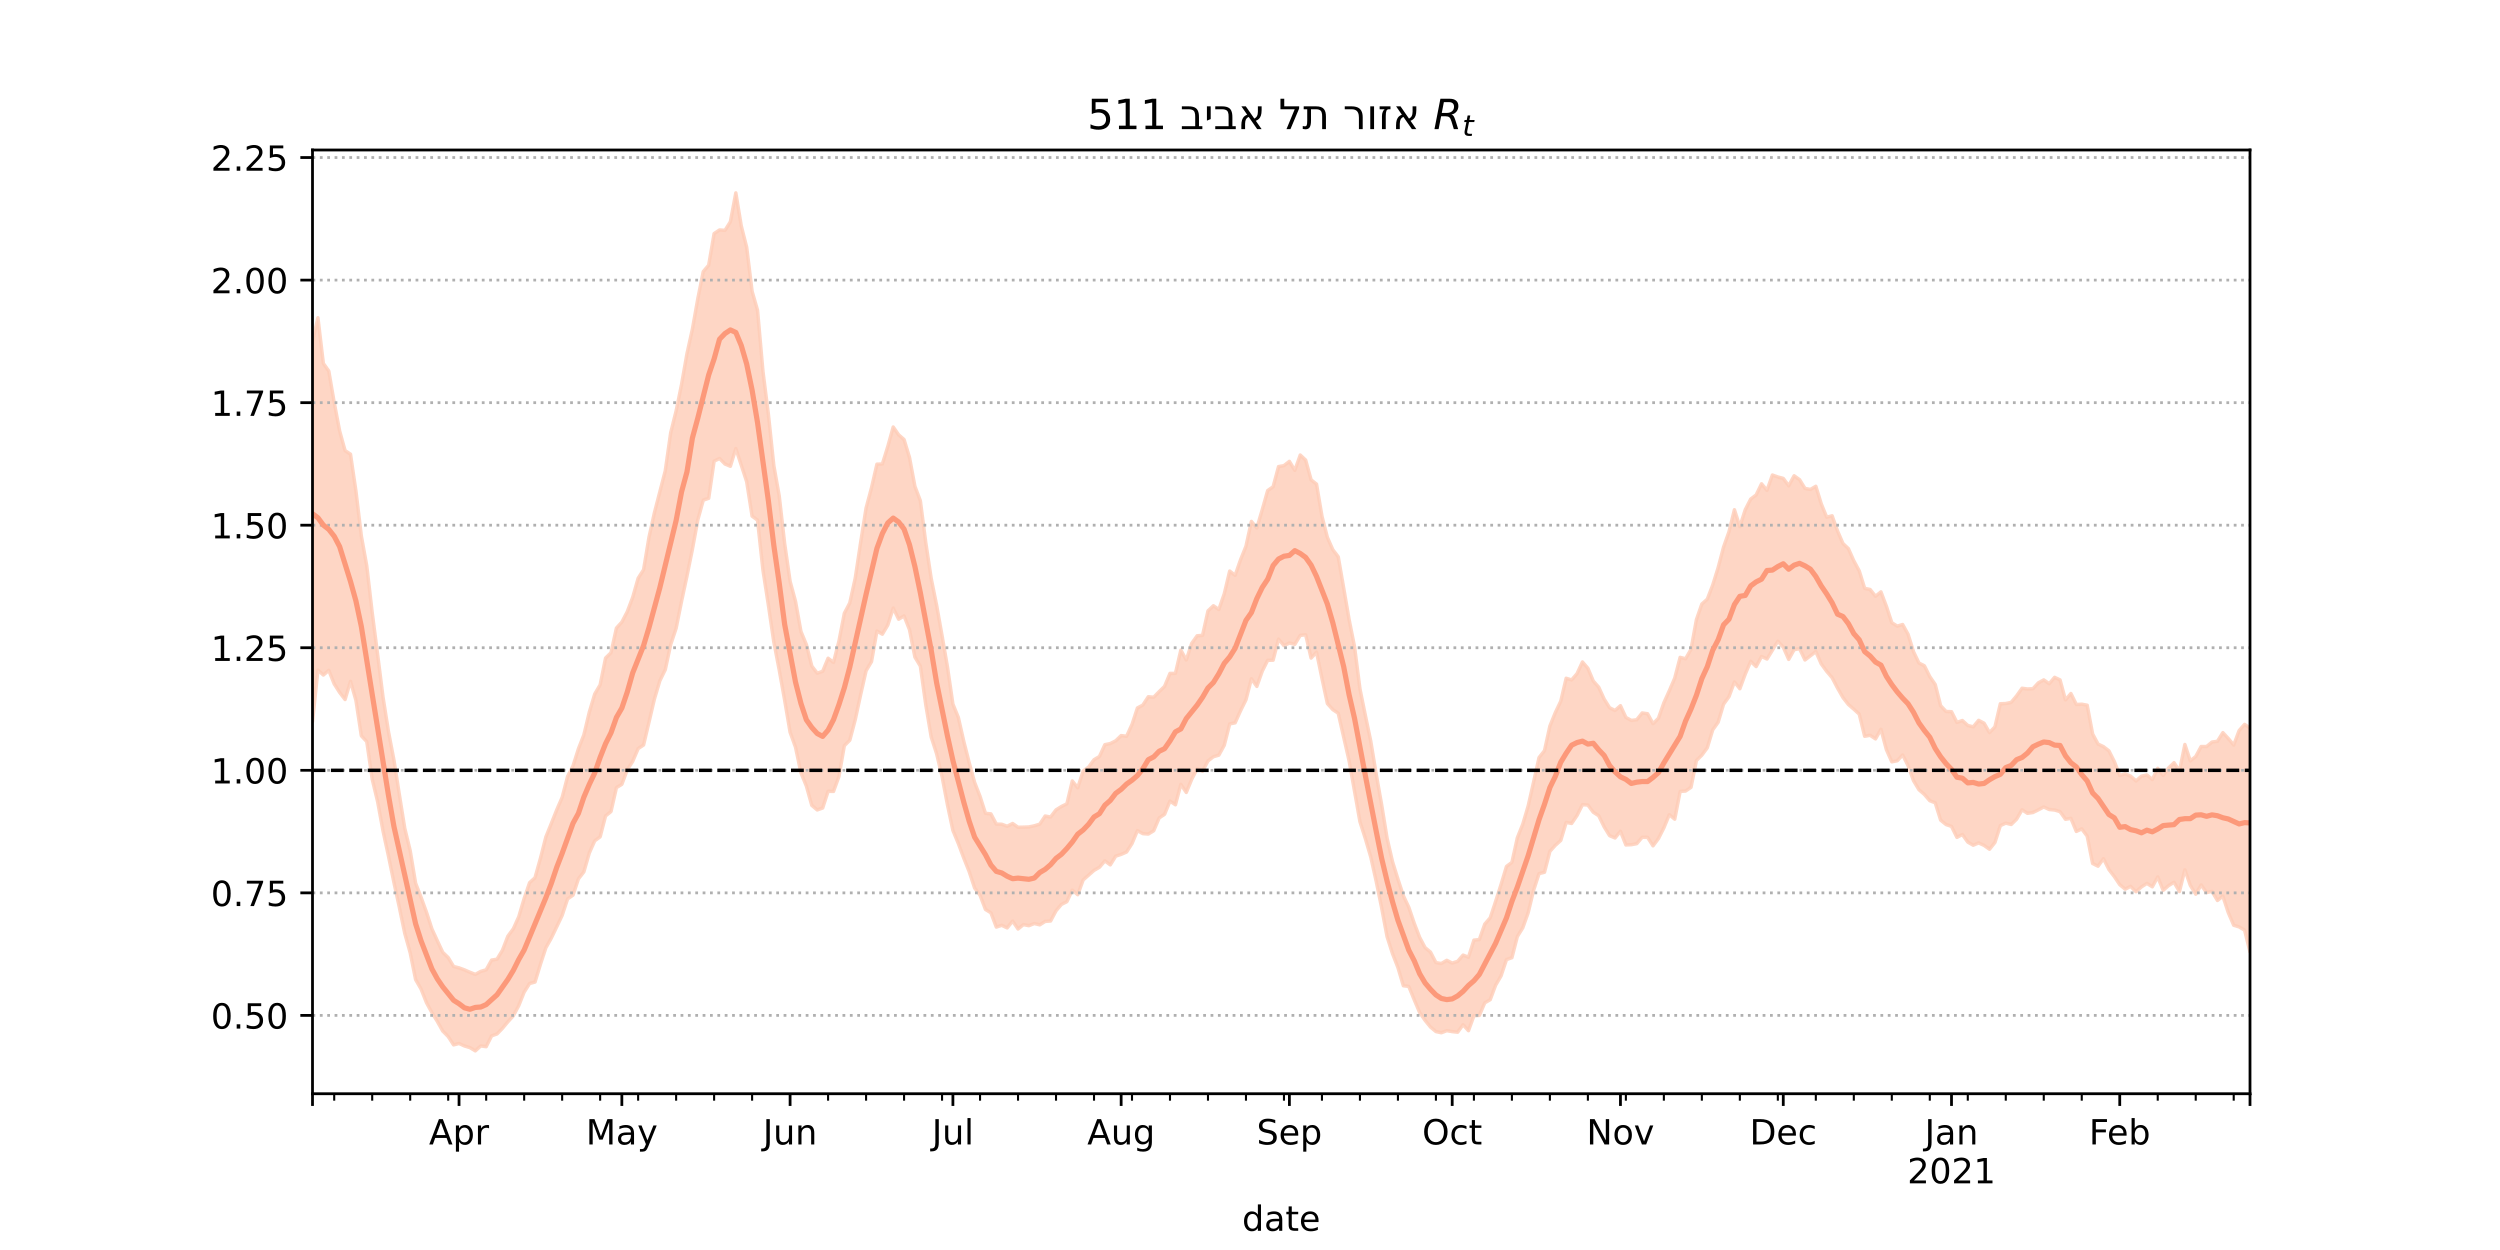 <?xml version="1.0" encoding="utf-8" standalone="no"?>
<!DOCTYPE svg PUBLIC "-//W3C//DTD SVG 1.1//EN"
  "http://www.w3.org/Graphics/SVG/1.1/DTD/svg11.dtd">
<!-- Created with matplotlib (https://matplotlib.org/) -->
<svg height="360pt" version="1.1" viewBox="0 0 720 360" width="720pt" xmlns="http://www.w3.org/2000/svg" xmlns:xlink="http://www.w3.org/1999/xlink">
 <defs>
  <style type="text/css">*{stroke-linecap:butt;stroke-linejoin:round;}</style>
 </defs>
 <g id="figure_1">
  <g id="patch_1">
   <path d="M 0 360 
L 720 360 
L 720 0 
L 0 0 
z
" style="fill:#ffffff;"/>
  </g>
  <g id="axes_1">
   <g id="patch_2">
    <path d="M 90 315 
L 648 315 
L 648 43.2 
L 90 43.2 
z
" style="fill:#ffffff;"/>
   </g>
   <g id="PolyCollection_1">
    <defs>
     <path d="M 90 -152.17 
L 90 -261.619 
L 91.563 -268.487 
L 93.126 -255.326 
L 94.689 -253.129 
L 96.252 -244.066 
L 97.815 -235.883 
L 99.378 -230.227 
L 100.941 -229.196 
L 102.504 -218.58 
L 104.067 -205.648 
L 105.63 -197.016 
L 107.193 -183.577 
L 108.756 -171.451 
L 110.319 -159.174 
L 111.882 -149.277 
L 113.445 -141.136 
L 115.008 -131.188 
L 116.571 -121.438 
L 118.134 -115.008 
L 119.697 -105.629 
L 121.261 -101.594 
L 122.824 -97.279 
L 124.387 -92.482 
L 125.95 -89.064 
L 127.513 -85.725 
L 129.076 -84.22 
L 130.639 -81.649 
L 132.202 -81.256 
L 133.765 -80.677 
L 135.328 -79.991 
L 136.891 -79.38 
L 138.454 -80.234 
L 140.017 -80.69 
L 141.58 -83.495 
L 143.143 -83.749 
L 144.706 -86.339 
L 146.269 -90.385 
L 147.832 -92.498 
L 149.395 -95.951 
L 150.958 -101.223 
L 152.521 -105.787 
L 154.084 -107.22 
L 155.647 -112.808 
L 157.21 -118.953 
L 158.773 -122.826 
L 160.336 -126.748 
L 161.899 -130.352 
L 163.462 -136.367 
L 165.025 -139.413 
L 166.588 -144.343 
L 168.151 -148.355 
L 169.714 -154.874 
L 171.277 -160.111 
L 172.84 -162.762 
L 174.403 -170.482 
L 175.966 -172.025 
L 177.529 -179.113 
L 179.092 -180.836 
L 180.655 -183.836 
L 182.218 -187.973 
L 183.782 -193.457 
L 185.345 -195.903 
L 186.908 -205.259 
L 188.471 -212.333 
L 190.034 -218.361 
L 191.597 -224.422 
L 193.16 -235.379 
L 194.723 -241.645 
L 196.286 -249.266 
L 197.849 -258.13 
L 199.412 -265.217 
L 200.975 -273.983 
L 202.538 -281.777 
L 204.101 -283.621 
L 205.664 -292.726 
L 207.227 -293.77 
L 208.79 -293.65 
L 210.353 -296.133 
L 211.916 -304.445 
L 213.479 -294.957 
L 215.042 -288.788 
L 216.605 -276.083 
L 218.168 -270.655 
L 219.731 -253.035 
L 221.294 -240.691 
L 222.857 -225.951 
L 224.42 -217.118 
L 225.983 -203.439 
L 227.546 -192.591 
L 229.109 -186.798 
L 230.672 -178.129 
L 232.235 -174.344 
L 233.798 -168.168 
L 235.361 -166.119 
L 236.924 -166.659 
L 238.487 -170.427 
L 240.05 -169.227 
L 241.613 -175.34 
L 243.176 -183.388 
L 244.739 -186.356 
L 246.303 -193.458 
L 247.866 -203.773 
L 249.429 -213.663 
L 250.992 -219.51 
L 252.555 -226.317 
L 254.118 -226.37 
L 255.681 -231.383 
L 257.244 -237.025 
L 258.807 -234.772 
L 260.37 -233.411 
L 261.933 -228.257 
L 263.496 -219.91 
L 265.059 -215.785 
L 266.622 -203.712 
L 268.185 -193.402 
L 269.748 -185.658 
L 271.311 -176.921 
L 272.874 -167.864 
L 274.437 -157.211 
L 276 -153.385 
L 277.563 -146.504 
L 279.126 -140.352 
L 280.689 -134.657 
L 282.252 -130.641 
L 283.815 -125.759 
L 285.378 -125.606 
L 286.941 -122.654 
L 288.504 -122.616 
L 290.067 -122.032 
L 291.63 -122.836 
L 293.193 -121.747 
L 294.756 -121.778 
L 296.319 -121.838 
L 297.882 -122.166 
L 299.445 -122.641 
L 301.008 -124.985 
L 302.571 -124.698 
L 304.134 -126.755 
L 305.697 -127.729 
L 307.261 -128.492 
L 308.824 -135.084 
L 310.387 -133.117 
L 311.95 -137.964 
L 313.513 -139.058 
L 315.076 -141.201 
L 316.639 -142.122 
L 318.202 -145.528 
L 319.765 -145.861 
L 321.328 -146.645 
L 322.891 -148.154 
L 324.454 -147.952 
L 326.017 -151.353 
L 327.58 -156.114 
L 329.143 -156.939 
L 330.706 -159.334 
L 332.269 -159.2 
L 333.832 -160.806 
L 335.395 -162.328 
L 336.958 -166.061 
L 338.521 -166.069 
L 340.084 -172.784 
L 341.647 -169.917 
L 343.21 -174.702 
L 344.773 -176.89 
L 346.336 -177.026 
L 347.899 -184.064 
L 349.462 -185.538 
L 351.025 -184.462 
L 352.588 -188.996 
L 354.151 -195.532 
L 355.714 -194.295 
L 357.277 -198.786 
L 358.84 -202.68 
L 360.403 -209.834 
L 361.966 -207.93 
L 363.529 -213.212 
L 365.092 -218.718 
L 366.655 -219.807 
L 368.218 -225.619 
L 369.782 -225.901 
L 371.345 -227.128 
L 372.908 -224.531 
L 374.471 -228.949 
L 376.034 -227.486 
L 377.597 -221.798 
L 379.16 -220.569 
L 380.723 -211.346 
L 382.286 -205.22 
L 383.849 -201.686 
L 385.412 -199.637 
L 386.975 -190.665 
L 388.538 -181.585 
L 390.101 -173.781 
L 391.664 -161.599 
L 393.227 -153.924 
L 394.79 -146.47 
L 396.353 -136.982 
L 397.916 -128.221 
L 399.479 -118.582 
L 401.042 -111.845 
L 402.605 -106.809 
L 404.168 -102.039 
L 405.731 -98.706 
L 407.294 -94.106 
L 408.857 -90.037 
L 410.42 -87.081 
L 411.983 -85.797 
L 413.546 -82.766 
L 415.109 -82.507 
L 416.672 -83.428 
L 418.235 -82.635 
L 419.798 -83.131 
L 421.361 -84.923 
L 422.924 -84.33 
L 424.487 -89.234 
L 426.05 -89.404 
L 427.613 -93.859 
L 429.176 -95.652 
L 430.739 -100.381 
L 432.303 -105.265 
L 433.866 -110.466 
L 435.429 -111.625 
L 436.992 -118.705 
L 438.555 -122.629 
L 440.118 -127.904 
L 441.681 -134.802 
L 443.244 -141.824 
L 444.807 -143.793 
L 446.37 -150.894 
L 447.933 -154.768 
L 449.496 -158.038 
L 451.059 -164.664 
L 452.622 -164.174 
L 454.185 -165.981 
L 455.748 -169.354 
L 457.311 -167.528 
L 458.874 -163.844 
L 460.437 -162.08 
L 462 -158.653 
L 463.563 -156.165 
L 465.126 -155.383 
L 466.689 -156.759 
L 468.252 -153.381 
L 469.815 -152.52 
L 471.378 -152.705 
L 472.941 -154.663 
L 474.504 -154.448 
L 476.067 -151.594 
L 477.63 -153.128 
L 479.193 -157.581 
L 480.756 -161.049 
L 482.319 -164.686 
L 483.882 -170.682 
L 485.445 -170.28 
L 487.008 -172.974 
L 488.571 -181.552 
L 490.134 -186.041 
L 491.697 -187.429 
L 493.261 -191.501 
L 494.824 -196.502 
L 496.387 -202.446 
L 497.95 -206.866 
L 499.513 -213.193 
L 501.076 -208.341 
L 502.639 -213.211 
L 504.202 -216.269 
L 505.765 -217.442 
L 507.328 -220.665 
L 508.891 -218.779 
L 510.454 -223.194 
L 512.017 -222.635 
L 513.58 -222.224 
L 515.143 -220.097 
L 516.706 -222.975 
L 518.269 -221.859 
L 519.832 -219.336 
L 521.395 -219.035 
L 522.958 -219.949 
L 524.521 -214.9 
L 526.084 -211.044 
L 527.647 -211.449 
L 529.21 -207.073 
L 530.773 -203.461 
L 532.336 -201.995 
L 533.899 -198.481 
L 535.462 -195.584 
L 537.025 -190.556 
L 538.588 -190.234 
L 540.151 -188.274 
L 541.714 -189.538 
L 543.277 -185.395 
L 544.84 -180.66 
L 546.403 -179.673 
L 547.966 -180.144 
L 549.529 -177.314 
L 551.092 -172.303 
L 552.655 -169.047 
L 554.218 -168.258 
L 555.782 -165.135 
L 557.345 -162.857 
L 558.908 -156.747 
L 560.471 -155.096 
L 562.034 -155.028 
L 563.597 -151.942 
L 565.16 -152.496 
L 566.723 -151.06 
L 568.286 -150.668 
L 569.849 -152.542 
L 571.412 -151.719 
L 572.975 -149.007 
L 574.538 -150.667 
L 576.101 -157.325 
L 577.664 -157.383 
L 579.227 -157.722 
L 580.79 -159.595 
L 582.353 -161.792 
L 583.916 -161.573 
L 585.479 -161.644 
L 587.042 -163.34 
L 588.605 -164.19 
L 590.168 -163.083 
L 591.731 -164.93 
L 593.294 -164.184 
L 594.857 -158.416 
L 596.42 -160.265 
L 597.983 -157.11 
L 599.546 -157.188 
L 601.109 -156.9 
L 602.672 -148.625 
L 604.235 -145.709 
L 605.798 -144.968 
L 607.361 -143.761 
L 608.924 -140.686 
L 610.487 -136.658 
L 612.05 -137.135 
L 613.613 -136.47 
L 615.176 -135.093 
L 616.739 -136.462 
L 618.303 -136.814 
L 619.866 -135.489 
L 621.429 -138.72 
L 622.992 -136.683 
L 624.555 -138.82 
L 626.118 -140.347 
L 627.681 -137.935 
L 629.244 -145.591 
L 630.807 -140.87 
L 632.37 -142.121 
L 633.933 -145.004 
L 635.496 -144.994 
L 637.059 -146.289 
L 638.622 -146.503 
L 640.185 -148.994 
L 641.748 -147.318 
L 643.311 -145.425 
L 644.874 -149.599 
L 646.437 -151.383 
L 648 -150.296 
L 649.563 -154.864 
L 651.126 -159.239 
L 652.689 -155.881 
L 654.252 -154.393 
L 655.815 -160.849 
L 657.378 -155.952 
L 658.941 -163.237 
L 660.504 -159.395 
L 660.504 -73.365 
L 660.504 -73.365 
L 658.941 -81.585 
L 657.378 -77.65 
L 655.815 -85.571 
L 654.252 -80.353 
L 652.689 -83.947 
L 651.126 -87.637 
L 649.563 -88.638 
L 648 -85.853 
L 646.437 -92.129 
L 644.874 -93.047 
L 643.311 -93.535 
L 641.748 -97.156 
L 640.185 -101.907 
L 638.622 -100.664 
L 637.059 -103.29 
L 635.496 -102.937 
L 633.933 -105.122 
L 632.37 -102.472 
L 630.807 -105.023 
L 629.244 -109.504 
L 627.681 -103.244 
L 626.118 -105.901 
L 624.555 -104.947 
L 622.992 -103.596 
L 621.429 -107.438 
L 619.866 -104.6 
L 618.303 -105.58 
L 616.739 -104.575 
L 615.176 -103.176 
L 613.613 -104.731 
L 612.05 -103.918 
L 610.487 -105.221 
L 608.924 -107.544 
L 607.361 -109.588 
L 605.798 -112.7 
L 604.235 -110.535 
L 602.672 -111.325 
L 601.109 -119.19 
L 599.546 -121.28 
L 597.983 -120.55 
L 596.42 -124.31 
L 594.857 -124.057 
L 593.294 -126.252 
L 591.731 -126.714 
L 590.168 -126.862 
L 588.605 -127.586 
L 587.042 -126.772 
L 585.479 -125.996 
L 583.916 -125.764 
L 582.353 -126.79 
L 580.79 -124.09 
L 579.227 -122.553 
L 577.664 -122.938 
L 576.101 -122.221 
L 574.538 -117.373 
L 572.975 -115.417 
L 571.412 -116.529 
L 569.849 -117.238 
L 568.286 -116.576 
L 566.723 -117.476 
L 565.16 -119.665 
L 563.597 -118.835 
L 562.034 -121.998 
L 560.471 -122.529 
L 558.908 -123.797 
L 557.345 -128.793 
L 555.782 -129.397 
L 554.218 -131.208 
L 552.655 -132.564 
L 551.092 -135.164 
L 549.529 -139.494 
L 547.966 -142.566 
L 546.403 -140.9 
L 544.84 -140.593 
L 543.277 -144.111 
L 541.714 -149.959 
L 540.151 -147.197 
L 538.588 -148.236 
L 537.025 -147.951 
L 535.462 -154.322 
L 533.899 -155.756 
L 532.336 -157.1 
L 530.773 -159.105 
L 529.21 -161.842 
L 527.647 -164.825 
L 526.084 -166.657 
L 524.521 -168.802 
L 522.958 -172.348 
L 521.395 -171.133 
L 519.832 -169.932 
L 518.269 -173.19 
L 516.706 -172.888 
L 515.143 -170.091 
L 513.58 -173.603 
L 512.017 -175.32 
L 510.454 -172.744 
L 508.891 -170.202 
L 507.328 -170.932 
L 505.765 -168.022 
L 504.202 -169.532 
L 502.639 -165.885 
L 501.076 -161.642 
L 499.513 -163.597 
L 497.95 -159.366 
L 496.387 -157.197 
L 494.824 -151.995 
L 493.261 -149.794 
L 491.697 -144.647 
L 490.134 -142.518 
L 488.571 -140.975 
L 487.008 -133.254 
L 485.445 -132.182 
L 483.882 -132.078 
L 482.319 -124.076 
L 480.756 -125.363 
L 479.193 -121.586 
L 477.63 -118.491 
L 476.067 -116.4 
L 474.504 -118.85 
L 472.941 -118.862 
L 471.378 -117.02 
L 469.815 -116.728 
L 468.252 -116.656 
L 466.689 -120.6 
L 465.126 -118.669 
L 463.563 -119.329 
L 462 -121.853 
L 460.437 -125.059 
L 458.874 -126.07 
L 457.311 -128.15 
L 455.748 -128.25 
L 454.185 -125.149 
L 452.622 -122.842 
L 451.059 -123.152 
L 449.496 -117.949 
L 447.933 -116.545 
L 446.37 -114.81 
L 444.807 -108.792 
L 443.244 -108.4 
L 441.681 -103.623 
L 440.118 -97.165 
L 438.555 -92.788 
L 436.992 -90.278 
L 435.429 -84.191 
L 433.866 -83.635 
L 432.303 -78.944 
L 430.739 -76.27 
L 429.176 -72.087 
L 427.613 -71.187 
L 426.05 -67.569 
L 424.487 -67.473 
L 422.924 -63.161 
L 421.361 -64.874 
L 419.798 -62.729 
L 418.235 -62.899 
L 416.672 -63.164 
L 415.109 -62.57 
L 413.546 -62.907 
L 411.983 -64.212 
L 410.42 -66.134 
L 408.857 -68.398 
L 407.294 -72.078 
L 405.731 -75.913 
L 404.168 -76.104 
L 402.605 -81.345 
L 401.042 -85.345 
L 399.479 -90.231 
L 397.916 -98.529 
L 396.353 -106.14 
L 394.79 -113.146 
L 393.227 -118.461 
L 391.664 -123.346 
L 390.101 -132.158 
L 388.538 -140.887 
L 386.975 -147.713 
L 385.412 -154.589 
L 383.849 -155.637 
L 382.286 -157.376 
L 380.723 -164.637 
L 379.16 -172.173 
L 377.597 -170.481 
L 376.034 -177.185 
L 374.471 -177.016 
L 372.908 -174.434 
L 371.345 -174.818 
L 369.782 -174.056 
L 368.218 -175.94 
L 366.655 -169.871 
L 365.092 -169.831 
L 363.529 -166.712 
L 361.966 -162.31 
L 360.403 -164.517 
L 358.84 -158.468 
L 357.277 -155.309 
L 355.714 -151.826 
L 354.151 -151.514 
L 352.588 -145.372 
L 351.025 -142.52 
L 349.462 -142.059 
L 347.899 -140.856 
L 346.336 -137.907 
L 344.773 -138.601 
L 343.21 -135.553 
L 341.647 -131.781 
L 340.084 -134.114 
L 338.521 -128.224 
L 336.958 -129.282 
L 335.395 -125.474 
L 333.832 -124.433 
L 332.269 -120.749 
L 330.706 -119.791 
L 329.143 -119.909 
L 327.58 -120.782 
L 326.017 -117.057 
L 324.454 -114.625 
L 322.891 -113.933 
L 321.328 -113.437 
L 319.765 -110.917 
L 318.202 -112.067 
L 316.639 -110.23 
L 315.076 -109.326 
L 313.513 -107.955 
L 311.95 -106.578 
L 310.387 -102.32 
L 308.824 -103.655 
L 307.261 -100.318 
L 305.697 -99.544 
L 304.134 -97.696 
L 302.571 -94.756 
L 301.008 -94.628 
L 299.445 -93.645 
L 297.882 -94.027 
L 296.319 -93.401 
L 294.756 -93.717 
L 293.193 -92.45 
L 291.63 -94.736 
L 290.067 -92.764 
L 288.504 -93.506 
L 286.941 -93.003 
L 285.378 -97.125 
L 283.815 -98.071 
L 282.252 -102.164 
L 280.689 -104.249 
L 279.126 -108.969 
L 277.563 -112.883 
L 276 -117.065 
L 274.437 -120.839 
L 272.874 -128.174 
L 271.311 -136.373 
L 269.748 -142.91 
L 268.185 -147.76 
L 266.622 -157.032 
L 265.059 -168.167 
L 263.496 -170.747 
L 261.933 -178.651 
L 260.37 -182.607 
L 258.807 -181.666 
L 257.244 -184.865 
L 255.681 -179.973 
L 254.118 -177.354 
L 252.555 -178.256 
L 250.992 -169.448 
L 249.429 -166.815 
L 247.866 -159.933 
L 246.303 -152.721 
L 244.739 -146.81 
L 243.176 -145.256 
L 241.613 -136.385 
L 240.05 -132.073 
L 238.487 -132.096 
L 236.924 -127.292 
L 235.361 -126.74 
L 233.798 -128.054 
L 232.235 -133.615 
L 230.672 -137.435 
L 229.109 -144.792 
L 227.546 -149.121 
L 225.983 -158.306 
L 224.42 -167.026 
L 222.857 -175.121 
L 221.294 -185.725 
L 219.731 -195.805 
L 218.168 -210.2 
L 216.605 -211.356 
L 215.042 -221.285 
L 213.479 -226.047 
L 211.916 -230.827 
L 210.353 -225.714 
L 208.79 -226.368 
L 207.227 -227.962 
L 205.664 -227.194 
L 204.101 -216.489 
L 202.538 -215.964 
L 200.975 -210.289 
L 199.412 -201.814 
L 197.849 -194.128 
L 196.286 -186.816 
L 194.723 -179.054 
L 193.16 -174.383 
L 191.597 -167.13 
L 190.034 -163.941 
L 188.471 -158.681 
L 186.908 -152.014 
L 185.345 -145.434 
L 183.782 -144.4 
L 182.218 -140.735 
L 180.655 -138.315 
L 179.092 -134.112 
L 177.529 -133.159 
L 175.966 -126.275 
L 174.403 -125.016 
L 172.84 -118.996 
L 171.277 -117.843 
L 169.714 -114.329 
L 168.151 -108.908 
L 166.588 -106.885 
L 165.025 -102.193 
L 163.462 -101.115 
L 161.899 -96.37 
L 160.336 -93.092 
L 158.773 -89.833 
L 157.21 -87.054 
L 155.647 -82.288 
L 154.084 -77.176 
L 152.521 -76.749 
L 150.958 -74.274 
L 149.395 -70.381 
L 147.832 -67.442 
L 146.269 -65.721 
L 144.706 -63.846 
L 143.143 -62.225 
L 141.58 -61.67 
L 140.017 -58.555 
L 138.454 -58.773 
L 136.891 -57.355 
L 135.328 -58.292 
L 133.765 -58.762 
L 132.202 -59.477 
L 130.639 -59.071 
L 129.076 -61.477 
L 127.513 -63.055 
L 125.95 -65.823 
L 124.387 -68.37 
L 122.824 -71.23 
L 121.261 -75.169 
L 119.697 -77.882 
L 118.134 -85.598 
L 116.571 -91.185 
L 115.008 -98.691 
L 113.445 -105.885 
L 111.882 -113.42 
L 110.319 -120.631 
L 108.756 -129.116 
L 107.193 -135.596 
L 105.63 -146.413 
L 104.067 -148.082 
L 102.504 -158.309 
L 100.941 -163.793 
L 99.378 -158.535 
L 97.815 -160.581 
L 96.252 -163.023 
L 94.689 -166.941 
L 93.126 -165.587 
L 91.563 -167.019 
L 90 -152.17 
z
" id="m3aba39e617" style="stroke:#fdcbb6;stroke-opacity:0.8;"/>
    </defs>
    <g clip-path="url(#p464f657b2e)">
     <use style="fill:#fdcbb6;fill-opacity:0.8;stroke:#fdcbb6;stroke-opacity:0.8;" x="0" xlink:href="#m3aba39e617" y="360"/>
    </g>
   </g>
   <g id="matplotlib.axis_1">
    <g id="xtick_1">
     <g id="line2d_1">
      <defs>
       <path d="M 0 0 
L 0 3.5 
" id="mb28840ca55" style="stroke:#000000;stroke-width:0.8;"/>
      </defs>
      <g>
       <use style="stroke:#000000;stroke-width:0.8;" x="90" xlink:href="#mb28840ca55" y="315"/>
      </g>
     </g>
    </g>
    <g id="xtick_2">
     <g id="line2d_2">
      <g>
       <use style="stroke:#000000;stroke-width:0.8;" x="132.202" xlink:href="#mb28840ca55" y="315"/>
      </g>
     </g>
     <g id="text_1">
      <!-- Apr -->
      <g transform="translate(123.552 329.598)scale(0.1 -0.1)">
       <defs>
        <path d="M 34.188 63.188 
L 20.797 26.906 
L 47.609 26.906 
z
M 28.609 72.906 
L 39.797 72.906 
L 67.578 0 
L 57.328 0 
L 50.688 18.703 
L 17.828 18.703 
L 11.188 0 
L 0.781 0 
z
" id="DejaVuSans-65"/>
        <path d="M 18.109 8.203 
L 18.109 -20.797 
L 9.078 -20.797 
L 9.078 54.688 
L 18.109 54.688 
L 18.109 46.391 
Q 20.953 51.266 25.266 53.625 
Q 29.594 56 35.594 56 
Q 45.562 56 51.781 48.094 
Q 58.016 40.188 58.016 27.297 
Q 58.016 14.406 51.781 6.484 
Q 45.562 -1.422 35.594 -1.422 
Q 29.594 -1.422 25.266 0.953 
Q 20.953 3.328 18.109 8.203 
z
M 48.688 27.297 
Q 48.688 37.203 44.609 42.844 
Q 40.531 48.484 33.406 48.484 
Q 26.266 48.484 22.188 42.844 
Q 18.109 37.203 18.109 27.297 
Q 18.109 17.391 22.188 11.75 
Q 26.266 6.109 33.406 6.109 
Q 40.531 6.109 44.609 11.75 
Q 48.688 17.391 48.688 27.297 
z
" id="DejaVuSans-112"/>
        <path d="M 41.109 46.297 
Q 39.594 47.172 37.812 47.578 
Q 36.031 48 33.891 48 
Q 26.266 48 22.188 43.047 
Q 18.109 38.094 18.109 28.812 
L 18.109 0 
L 9.078 0 
L 9.078 54.688 
L 18.109 54.688 
L 18.109 46.188 
Q 20.953 51.172 25.484 53.578 
Q 30.031 56 36.531 56 
Q 37.453 56 38.578 55.875 
Q 39.703 55.766 41.062 55.516 
z
" id="DejaVuSans-114"/>
       </defs>
       <use xlink:href="#DejaVuSans-65"/>
       <use x="68.408" xlink:href="#DejaVuSans-112"/>
       <use x="131.885" xlink:href="#DejaVuSans-114"/>
      </g>
     </g>
    </g>
    <g id="xtick_3">
     <g id="line2d_3">
      <g>
       <use style="stroke:#000000;stroke-width:0.8;" x="179.092" xlink:href="#mb28840ca55" y="315"/>
      </g>
     </g>
     <g id="text_2">
      <!-- May -->
      <g transform="translate(168.755 329.598)scale(0.1 -0.1)">
       <defs>
        <path d="M 9.812 72.906 
L 24.516 72.906 
L 43.109 23.297 
L 61.812 72.906 
L 76.516 72.906 
L 76.516 0 
L 66.891 0 
L 66.891 64.016 
L 48.094 14.016 
L 38.188 14.016 
L 19.391 64.016 
L 19.391 0 
L 9.812 0 
z
" id="DejaVuSans-77"/>
        <path d="M 34.281 27.484 
Q 23.391 27.484 19.188 25 
Q 14.984 22.516 14.984 16.5 
Q 14.984 11.719 18.141 8.906 
Q 21.297 6.109 26.703 6.109 
Q 34.188 6.109 38.703 11.406 
Q 43.219 16.703 43.219 25.484 
L 43.219 27.484 
z
M 52.203 31.203 
L 52.203 0 
L 43.219 0 
L 43.219 8.297 
Q 40.141 3.328 35.547 0.953 
Q 30.953 -1.422 24.312 -1.422 
Q 15.922 -1.422 10.953 3.297 
Q 6 8.016 6 15.922 
Q 6 25.141 12.172 29.828 
Q 18.359 34.516 30.609 34.516 
L 43.219 34.516 
L 43.219 35.406 
Q 43.219 41.609 39.141 45 
Q 35.062 48.391 27.688 48.391 
Q 23 48.391 18.547 47.266 
Q 14.109 46.141 10.016 43.891 
L 10.016 52.203 
Q 14.938 54.109 19.578 55.047 
Q 24.219 56 28.609 56 
Q 40.484 56 46.344 49.844 
Q 52.203 43.703 52.203 31.203 
z
" id="DejaVuSans-97"/>
        <path d="M 32.172 -5.078 
Q 28.375 -14.844 24.75 -17.812 
Q 21.141 -20.797 15.094 -20.797 
L 7.906 -20.797 
L 7.906 -13.281 
L 13.188 -13.281 
Q 16.891 -13.281 18.938 -11.516 
Q 21 -9.766 23.484 -3.219 
L 25.094 0.875 
L 2.984 54.688 
L 12.5 54.688 
L 29.594 11.922 
L 46.688 54.688 
L 56.203 54.688 
z
" id="DejaVuSans-121"/>
       </defs>
       <use xlink:href="#DejaVuSans-77"/>
       <use x="86.279" xlink:href="#DejaVuSans-97"/>
       <use x="147.559" xlink:href="#DejaVuSans-121"/>
      </g>
     </g>
    </g>
    <g id="xtick_4">
     <g id="line2d_4">
      <g>
       <use style="stroke:#000000;stroke-width:0.8;" x="227.546" xlink:href="#mb28840ca55" y="315"/>
      </g>
     </g>
     <g id="text_3">
      <!-- Jun -->
      <g transform="translate(219.734 329.598)scale(0.1 -0.1)">
       <defs>
        <path d="M 9.812 72.906 
L 19.672 72.906 
L 19.672 5.078 
Q 19.672 -8.109 14.672 -14.062 
Q 9.672 -20.016 -1.422 -20.016 
L -5.172 -20.016 
L -5.172 -11.719 
L -2.094 -11.719 
Q 4.438 -11.719 7.125 -8.047 
Q 9.812 -4.391 9.812 5.078 
z
" id="DejaVuSans-74"/>
        <path d="M 8.5 21.578 
L 8.5 54.688 
L 17.484 54.688 
L 17.484 21.922 
Q 17.484 14.156 20.5 10.266 
Q 23.531 6.391 29.594 6.391 
Q 36.859 6.391 41.078 11.031 
Q 45.312 15.672 45.312 23.688 
L 45.312 54.688 
L 54.297 54.688 
L 54.297 0 
L 45.312 0 
L 45.312 8.406 
Q 42.047 3.422 37.719 1 
Q 33.406 -1.422 27.688 -1.422 
Q 18.266 -1.422 13.375 4.438 
Q 8.5 10.297 8.5 21.578 
z
M 31.109 56 
z
" id="DejaVuSans-117"/>
        <path d="M 54.891 33.016 
L 54.891 0 
L 45.906 0 
L 45.906 32.719 
Q 45.906 40.484 42.875 44.328 
Q 39.844 48.188 33.797 48.188 
Q 26.516 48.188 22.312 43.547 
Q 18.109 38.922 18.109 30.906 
L 18.109 0 
L 9.078 0 
L 9.078 54.688 
L 18.109 54.688 
L 18.109 46.188 
Q 21.344 51.125 25.703 53.562 
Q 30.078 56 35.797 56 
Q 45.219 56 50.047 50.172 
Q 54.891 44.344 54.891 33.016 
z
" id="DejaVuSans-110"/>
       </defs>
       <use xlink:href="#DejaVuSans-74"/>
       <use x="29.492" xlink:href="#DejaVuSans-117"/>
       <use x="92.871" xlink:href="#DejaVuSans-110"/>
      </g>
     </g>
    </g>
    <g id="xtick_5">
     <g id="line2d_5">
      <g>
       <use style="stroke:#000000;stroke-width:0.8;" x="274.437" xlink:href="#mb28840ca55" y="315"/>
      </g>
     </g>
     <g id="text_4">
      <!-- Jul -->
      <g transform="translate(268.404 329.598)scale(0.1 -0.1)">
       <defs>
        <path d="M 9.422 75.984 
L 18.406 75.984 
L 18.406 0 
L 9.422 0 
z
" id="DejaVuSans-108"/>
       </defs>
       <use xlink:href="#DejaVuSans-74"/>
       <use x="29.492" xlink:href="#DejaVuSans-117"/>
       <use x="92.871" xlink:href="#DejaVuSans-108"/>
      </g>
     </g>
    </g>
    <g id="xtick_6">
     <g id="line2d_6">
      <g>
       <use style="stroke:#000000;stroke-width:0.8;" x="322.891" xlink:href="#mb28840ca55" y="315"/>
      </g>
     </g>
     <g id="text_5">
      <!-- Aug -->
      <g transform="translate(313.127 329.598)scale(0.1 -0.1)">
       <defs>
        <path d="M 45.406 27.984 
Q 45.406 37.75 41.375 43.109 
Q 37.359 48.484 30.078 48.484 
Q 22.859 48.484 18.828 43.109 
Q 14.797 37.75 14.797 27.984 
Q 14.797 18.266 18.828 12.891 
Q 22.859 7.516 30.078 7.516 
Q 37.359 7.516 41.375 12.891 
Q 45.406 18.266 45.406 27.984 
z
M 54.391 6.781 
Q 54.391 -7.172 48.188 -13.984 
Q 42 -20.797 29.203 -20.797 
Q 24.469 -20.797 20.266 -20.094 
Q 16.062 -19.391 12.109 -17.922 
L 12.109 -9.188 
Q 16.062 -11.328 19.922 -12.344 
Q 23.781 -13.375 27.781 -13.375 
Q 36.625 -13.375 41.016 -8.766 
Q 45.406 -4.156 45.406 5.172 
L 45.406 9.625 
Q 42.625 4.781 38.281 2.391 
Q 33.938 0 27.875 0 
Q 17.828 0 11.672 7.656 
Q 5.516 15.328 5.516 27.984 
Q 5.516 40.672 11.672 48.328 
Q 17.828 56 27.875 56 
Q 33.938 56 38.281 53.609 
Q 42.625 51.219 45.406 46.391 
L 45.406 54.688 
L 54.391 54.688 
z
" id="DejaVuSans-103"/>
       </defs>
       <use xlink:href="#DejaVuSans-65"/>
       <use x="68.408" xlink:href="#DejaVuSans-117"/>
       <use x="131.787" xlink:href="#DejaVuSans-103"/>
      </g>
     </g>
    </g>
    <g id="xtick_7">
     <g id="line2d_7">
      <g>
       <use style="stroke:#000000;stroke-width:0.8;" x="371.345" xlink:href="#mb28840ca55" y="315"/>
      </g>
     </g>
     <g id="text_6">
      <!-- Sep -->
      <g transform="translate(361.92 329.598)scale(0.1 -0.1)">
       <defs>
        <path d="M 53.516 70.516 
L 53.516 60.891 
Q 47.906 63.578 42.922 64.891 
Q 37.938 66.219 33.297 66.219 
Q 25.25 66.219 20.875 63.094 
Q 16.5 59.969 16.5 54.203 
Q 16.5 49.359 19.406 46.891 
Q 22.312 44.438 30.422 42.922 
L 36.375 41.703 
Q 47.406 39.594 52.656 34.297 
Q 57.906 29 57.906 20.125 
Q 57.906 9.516 50.797 4.047 
Q 43.703 -1.422 29.984 -1.422 
Q 24.812 -1.422 18.969 -0.25 
Q 13.141 0.922 6.891 3.219 
L 6.891 13.375 
Q 12.891 10.016 18.656 8.297 
Q 24.422 6.594 29.984 6.594 
Q 38.422 6.594 43.016 9.906 
Q 47.609 13.234 47.609 19.391 
Q 47.609 24.75 44.312 27.781 
Q 41.016 30.812 33.5 32.328 
L 27.484 33.5 
Q 16.453 35.688 11.516 40.375 
Q 6.594 45.062 6.594 53.422 
Q 6.594 63.094 13.406 68.656 
Q 20.219 74.219 32.172 74.219 
Q 37.312 74.219 42.625 73.281 
Q 47.953 72.359 53.516 70.516 
z
" id="DejaVuSans-83"/>
        <path d="M 56.203 29.594 
L 56.203 25.203 
L 14.891 25.203 
Q 15.484 15.922 20.484 11.062 
Q 25.484 6.203 34.422 6.203 
Q 39.594 6.203 44.453 7.469 
Q 49.312 8.734 54.109 11.281 
L 54.109 2.781 
Q 49.266 0.734 44.188 -0.344 
Q 39.109 -1.422 33.891 -1.422 
Q 20.797 -1.422 13.156 6.188 
Q 5.516 13.812 5.516 26.812 
Q 5.516 40.234 12.766 48.109 
Q 20.016 56 32.328 56 
Q 43.359 56 49.781 48.891 
Q 56.203 41.797 56.203 29.594 
z
M 47.219 32.234 
Q 47.125 39.594 43.094 43.984 
Q 39.062 48.391 32.422 48.391 
Q 24.906 48.391 20.391 44.141 
Q 15.875 39.891 15.188 32.172 
z
" id="DejaVuSans-101"/>
       </defs>
       <use xlink:href="#DejaVuSans-83"/>
       <use x="63.477" xlink:href="#DejaVuSans-101"/>
       <use x="125" xlink:href="#DejaVuSans-112"/>
      </g>
     </g>
    </g>
    <g id="xtick_8">
     <g id="line2d_8">
      <g>
       <use style="stroke:#000000;stroke-width:0.8;" x="418.235" xlink:href="#mb28840ca55" y="315"/>
      </g>
     </g>
     <g id="text_7">
      <!-- Oct -->
      <g transform="translate(409.59 329.598)scale(0.1 -0.1)">
       <defs>
        <path d="M 39.406 66.219 
Q 28.656 66.219 22.328 58.203 
Q 16.016 50.203 16.016 36.375 
Q 16.016 22.609 22.328 14.594 
Q 28.656 6.594 39.406 6.594 
Q 50.141 6.594 56.422 14.594 
Q 62.703 22.609 62.703 36.375 
Q 62.703 50.203 56.422 58.203 
Q 50.141 66.219 39.406 66.219 
z
M 39.406 74.219 
Q 54.734 74.219 63.906 63.938 
Q 73.094 53.656 73.094 36.375 
Q 73.094 19.141 63.906 8.859 
Q 54.734 -1.422 39.406 -1.422 
Q 24.031 -1.422 14.812 8.828 
Q 5.609 19.094 5.609 36.375 
Q 5.609 53.656 14.812 63.938 
Q 24.031 74.219 39.406 74.219 
z
" id="DejaVuSans-79"/>
        <path d="M 48.781 52.594 
L 48.781 44.188 
Q 44.969 46.297 41.141 47.344 
Q 37.312 48.391 33.406 48.391 
Q 24.656 48.391 19.812 42.844 
Q 14.984 37.312 14.984 27.297 
Q 14.984 17.281 19.812 11.734 
Q 24.656 6.203 33.406 6.203 
Q 37.312 6.203 41.141 7.25 
Q 44.969 8.297 48.781 10.406 
L 48.781 2.094 
Q 45.016 0.344 40.984 -0.531 
Q 36.969 -1.422 32.422 -1.422 
Q 20.062 -1.422 12.781 6.344 
Q 5.516 14.109 5.516 27.297 
Q 5.516 40.672 12.859 48.328 
Q 20.219 56 33.016 56 
Q 37.156 56 41.109 55.141 
Q 45.062 54.297 48.781 52.594 
z
" id="DejaVuSans-99"/>
        <path d="M 18.312 70.219 
L 18.312 54.688 
L 36.812 54.688 
L 36.812 47.703 
L 18.312 47.703 
L 18.312 18.016 
Q 18.312 11.328 20.141 9.422 
Q 21.969 7.516 27.594 7.516 
L 36.812 7.516 
L 36.812 0 
L 27.594 0 
Q 17.188 0 13.234 3.875 
Q 9.281 7.766 9.281 18.016 
L 9.281 47.703 
L 2.688 47.703 
L 2.688 54.688 
L 9.281 54.688 
L 9.281 70.219 
z
" id="DejaVuSans-116"/>
       </defs>
       <use xlink:href="#DejaVuSans-79"/>
       <use x="78.711" xlink:href="#DejaVuSans-99"/>
       <use x="133.691" xlink:href="#DejaVuSans-116"/>
      </g>
     </g>
    </g>
    <g id="xtick_9">
     <g id="line2d_9">
      <g>
       <use style="stroke:#000000;stroke-width:0.8;" x="466.689" xlink:href="#mb28840ca55" y="315"/>
      </g>
     </g>
     <g id="text_8">
      <!-- Nov -->
      <g transform="translate(456.93 329.598)scale(0.1 -0.1)">
       <defs>
        <path d="M 9.812 72.906 
L 23.094 72.906 
L 55.422 11.922 
L 55.422 72.906 
L 64.984 72.906 
L 64.984 0 
L 51.703 0 
L 19.391 60.984 
L 19.391 0 
L 9.812 0 
z
" id="DejaVuSans-78"/>
        <path d="M 30.609 48.391 
Q 23.391 48.391 19.188 42.75 
Q 14.984 37.109 14.984 27.297 
Q 14.984 17.484 19.156 11.844 
Q 23.344 6.203 30.609 6.203 
Q 37.797 6.203 41.984 11.859 
Q 46.188 17.531 46.188 27.297 
Q 46.188 37.016 41.984 42.703 
Q 37.797 48.391 30.609 48.391 
z
M 30.609 56 
Q 42.328 56 49.016 48.375 
Q 55.719 40.766 55.719 27.297 
Q 55.719 13.875 49.016 6.219 
Q 42.328 -1.422 30.609 -1.422 
Q 18.844 -1.422 12.172 6.219 
Q 5.516 13.875 5.516 27.297 
Q 5.516 40.766 12.172 48.375 
Q 18.844 56 30.609 56 
z
" id="DejaVuSans-111"/>
        <path d="M 2.984 54.688 
L 12.5 54.688 
L 29.594 8.797 
L 46.688 54.688 
L 56.203 54.688 
L 35.688 0 
L 23.484 0 
z
" id="DejaVuSans-118"/>
       </defs>
       <use xlink:href="#DejaVuSans-78"/>
       <use x="74.805" xlink:href="#DejaVuSans-111"/>
       <use x="135.986" xlink:href="#DejaVuSans-118"/>
      </g>
     </g>
    </g>
    <g id="xtick_10">
     <g id="line2d_10">
      <g>
       <use style="stroke:#000000;stroke-width:0.8;" x="513.58" xlink:href="#mb28840ca55" y="315"/>
      </g>
     </g>
     <g id="text_9">
      <!-- Dec -->
      <g transform="translate(503.904 329.598)scale(0.1 -0.1)">
       <defs>
        <path d="M 19.672 64.797 
L 19.672 8.109 
L 31.594 8.109 
Q 46.688 8.109 53.688 14.938 
Q 60.688 21.781 60.688 36.531 
Q 60.688 51.172 53.688 57.984 
Q 46.688 64.797 31.594 64.797 
z
M 9.812 72.906 
L 30.078 72.906 
Q 51.266 72.906 61.172 64.094 
Q 71.094 55.281 71.094 36.531 
Q 71.094 17.672 61.125 8.828 
Q 51.172 0 30.078 0 
L 9.812 0 
z
" id="DejaVuSans-68"/>
       </defs>
       <use xlink:href="#DejaVuSans-68"/>
       <use x="77.002" xlink:href="#DejaVuSans-101"/>
       <use x="138.525" xlink:href="#DejaVuSans-99"/>
      </g>
     </g>
    </g>
    <g id="xtick_11">
     <g id="line2d_11">
      <g>
       <use style="stroke:#000000;stroke-width:0.8;" x="562.034" xlink:href="#mb28840ca55" y="315"/>
      </g>
     </g>
     <g id="text_10">
      <!-- Jan -->
      <g transform="translate(554.326 329.598)scale(0.1 -0.1)">
       <use xlink:href="#DejaVuSans-74"/>
       <use x="29.492" xlink:href="#DejaVuSans-97"/>
       <use x="90.771" xlink:href="#DejaVuSans-110"/>
      </g>
      <!-- 2021 -->
      <g transform="translate(549.309 340.796)scale(0.1 -0.1)">
       <defs>
        <path d="M 19.188 8.297 
L 53.609 8.297 
L 53.609 0 
L 7.328 0 
L 7.328 8.297 
Q 12.938 14.109 22.625 23.891 
Q 32.328 33.688 34.812 36.531 
Q 39.547 41.844 41.422 45.531 
Q 43.312 49.219 43.312 52.781 
Q 43.312 58.594 39.234 62.25 
Q 35.156 65.922 28.609 65.922 
Q 23.969 65.922 18.812 64.312 
Q 13.672 62.703 7.812 59.422 
L 7.812 69.391 
Q 13.766 71.781 18.938 73 
Q 24.125 74.219 28.422 74.219 
Q 39.75 74.219 46.484 68.547 
Q 53.219 62.891 53.219 53.422 
Q 53.219 48.922 51.531 44.891 
Q 49.859 40.875 45.406 35.406 
Q 44.188 33.984 37.641 27.219 
Q 31.109 20.453 19.188 8.297 
z
" id="DejaVuSans-50"/>
        <path d="M 31.781 66.406 
Q 24.172 66.406 20.328 58.906 
Q 16.5 51.422 16.5 36.375 
Q 16.5 21.391 20.328 13.891 
Q 24.172 6.391 31.781 6.391 
Q 39.453 6.391 43.281 13.891 
Q 47.125 21.391 47.125 36.375 
Q 47.125 51.422 43.281 58.906 
Q 39.453 66.406 31.781 66.406 
z
M 31.781 74.219 
Q 44.047 74.219 50.516 64.516 
Q 56.984 54.828 56.984 36.375 
Q 56.984 17.969 50.516 8.266 
Q 44.047 -1.422 31.781 -1.422 
Q 19.531 -1.422 13.062 8.266 
Q 6.594 17.969 6.594 36.375 
Q 6.594 54.828 13.062 64.516 
Q 19.531 74.219 31.781 74.219 
z
" id="DejaVuSans-48"/>
        <path d="M 12.406 8.297 
L 28.516 8.297 
L 28.516 63.922 
L 10.984 60.406 
L 10.984 69.391 
L 28.422 72.906 
L 38.281 72.906 
L 38.281 8.297 
L 54.391 8.297 
L 54.391 0 
L 12.406 0 
z
" id="DejaVuSans-49"/>
       </defs>
       <use xlink:href="#DejaVuSans-50"/>
       <use x="63.623" xlink:href="#DejaVuSans-48"/>
       <use x="127.246" xlink:href="#DejaVuSans-50"/>
       <use x="190.869" xlink:href="#DejaVuSans-49"/>
      </g>
     </g>
    </g>
    <g id="xtick_12">
     <g id="line2d_12">
      <g>
       <use style="stroke:#000000;stroke-width:0.8;" x="610.487" xlink:href="#mb28840ca55" y="315"/>
      </g>
     </g>
     <g id="text_11">
      <!-- Feb -->
      <g transform="translate(601.636 329.598)scale(0.1 -0.1)">
       <defs>
        <path d="M 9.812 72.906 
L 51.703 72.906 
L 51.703 64.594 
L 19.672 64.594 
L 19.672 43.109 
L 48.578 43.109 
L 48.578 34.812 
L 19.672 34.812 
L 19.672 0 
L 9.812 0 
z
" id="DejaVuSans-70"/>
        <path d="M 48.688 27.297 
Q 48.688 37.203 44.609 42.844 
Q 40.531 48.484 33.406 48.484 
Q 26.266 48.484 22.188 42.844 
Q 18.109 37.203 18.109 27.297 
Q 18.109 17.391 22.188 11.75 
Q 26.266 6.109 33.406 6.109 
Q 40.531 6.109 44.609 11.75 
Q 48.688 17.391 48.688 27.297 
z
M 18.109 46.391 
Q 20.953 51.266 25.266 53.625 
Q 29.594 56 35.594 56 
Q 45.562 56 51.781 48.094 
Q 58.016 40.188 58.016 27.297 
Q 58.016 14.406 51.781 6.484 
Q 45.562 -1.422 35.594 -1.422 
Q 29.594 -1.422 25.266 0.953 
Q 20.953 3.328 18.109 8.203 
L 18.109 0 
L 9.078 0 
L 9.078 75.984 
L 18.109 75.984 
z
" id="DejaVuSans-98"/>
       </defs>
       <use xlink:href="#DejaVuSans-70"/>
       <use x="52.02" xlink:href="#DejaVuSans-101"/>
       <use x="113.543" xlink:href="#DejaVuSans-98"/>
      </g>
     </g>
    </g>
    <g id="xtick_13">
     <g id="line2d_13">
      <g>
       <use style="stroke:#000000;stroke-width:0.8;" x="648" xlink:href="#mb28840ca55" y="315"/>
      </g>
     </g>
    </g>
    <g id="xtick_14">
     <g id="line2d_14">
      <defs>
       <path d="M 0 0 
L 0 2 
" id="m9e70af03c5" style="stroke:#000000;stroke-width:0.6;"/>
      </defs>
      <g>
       <use style="stroke:#000000;stroke-width:0.6;" x="96.252" xlink:href="#m9e70af03c5" y="315"/>
      </g>
     </g>
    </g>
    <g id="xtick_15">
     <g id="line2d_15">
      <g>
       <use style="stroke:#000000;stroke-width:0.6;" x="107.193" xlink:href="#m9e70af03c5" y="315"/>
      </g>
     </g>
    </g>
    <g id="xtick_16">
     <g id="line2d_16">
      <g>
       <use style="stroke:#000000;stroke-width:0.6;" x="118.134" xlink:href="#m9e70af03c5" y="315"/>
      </g>
     </g>
    </g>
    <g id="xtick_17">
     <g id="line2d_17">
      <g>
       <use style="stroke:#000000;stroke-width:0.6;" x="129.076" xlink:href="#m9e70af03c5" y="315"/>
      </g>
     </g>
    </g>
    <g id="xtick_18">
     <g id="line2d_18">
      <g>
       <use style="stroke:#000000;stroke-width:0.6;" x="140.017" xlink:href="#m9e70af03c5" y="315"/>
      </g>
     </g>
    </g>
    <g id="xtick_19">
     <g id="line2d_19">
      <g>
       <use style="stroke:#000000;stroke-width:0.6;" x="150.958" xlink:href="#m9e70af03c5" y="315"/>
      </g>
     </g>
    </g>
    <g id="xtick_20">
     <g id="line2d_20">
      <g>
       <use style="stroke:#000000;stroke-width:0.6;" x="161.899" xlink:href="#m9e70af03c5" y="315"/>
      </g>
     </g>
    </g>
    <g id="xtick_21">
     <g id="line2d_21">
      <g>
       <use style="stroke:#000000;stroke-width:0.6;" x="172.84" xlink:href="#m9e70af03c5" y="315"/>
      </g>
     </g>
    </g>
    <g id="xtick_22">
     <g id="line2d_22">
      <g>
       <use style="stroke:#000000;stroke-width:0.6;" x="183.782" xlink:href="#m9e70af03c5" y="315"/>
      </g>
     </g>
    </g>
    <g id="xtick_23">
     <g id="line2d_23">
      <g>
       <use style="stroke:#000000;stroke-width:0.6;" x="194.723" xlink:href="#m9e70af03c5" y="315"/>
      </g>
     </g>
    </g>
    <g id="xtick_24">
     <g id="line2d_24">
      <g>
       <use style="stroke:#000000;stroke-width:0.6;" x="205.664" xlink:href="#m9e70af03c5" y="315"/>
      </g>
     </g>
    </g>
    <g id="xtick_25">
     <g id="line2d_25">
      <g>
       <use style="stroke:#000000;stroke-width:0.6;" x="216.605" xlink:href="#m9e70af03c5" y="315"/>
      </g>
     </g>
    </g>
    <g id="xtick_26">
     <g id="line2d_26">
      <g>
       <use style="stroke:#000000;stroke-width:0.6;" x="238.487" xlink:href="#m9e70af03c5" y="315"/>
      </g>
     </g>
    </g>
    <g id="xtick_27">
     <g id="line2d_27">
      <g>
       <use style="stroke:#000000;stroke-width:0.6;" x="249.429" xlink:href="#m9e70af03c5" y="315"/>
      </g>
     </g>
    </g>
    <g id="xtick_28">
     <g id="line2d_28">
      <g>
       <use style="stroke:#000000;stroke-width:0.6;" x="260.37" xlink:href="#m9e70af03c5" y="315"/>
      </g>
     </g>
    </g>
    <g id="xtick_29">
     <g id="line2d_29">
      <g>
       <use style="stroke:#000000;stroke-width:0.6;" x="271.311" xlink:href="#m9e70af03c5" y="315"/>
      </g>
     </g>
    </g>
    <g id="xtick_30">
     <g id="line2d_30">
      <g>
       <use style="stroke:#000000;stroke-width:0.6;" x="282.252" xlink:href="#m9e70af03c5" y="315"/>
      </g>
     </g>
    </g>
    <g id="xtick_31">
     <g id="line2d_31">
      <g>
       <use style="stroke:#000000;stroke-width:0.6;" x="293.193" xlink:href="#m9e70af03c5" y="315"/>
      </g>
     </g>
    </g>
    <g id="xtick_32">
     <g id="line2d_32">
      <g>
       <use style="stroke:#000000;stroke-width:0.6;" x="304.134" xlink:href="#m9e70af03c5" y="315"/>
      </g>
     </g>
    </g>
    <g id="xtick_33">
     <g id="line2d_33">
      <g>
       <use style="stroke:#000000;stroke-width:0.6;" x="315.076" xlink:href="#m9e70af03c5" y="315"/>
      </g>
     </g>
    </g>
    <g id="xtick_34">
     <g id="line2d_34">
      <g>
       <use style="stroke:#000000;stroke-width:0.6;" x="326.017" xlink:href="#m9e70af03c5" y="315"/>
      </g>
     </g>
    </g>
    <g id="xtick_35">
     <g id="line2d_35">
      <g>
       <use style="stroke:#000000;stroke-width:0.6;" x="336.958" xlink:href="#m9e70af03c5" y="315"/>
      </g>
     </g>
    </g>
    <g id="xtick_36">
     <g id="line2d_36">
      <g>
       <use style="stroke:#000000;stroke-width:0.6;" x="347.899" xlink:href="#m9e70af03c5" y="315"/>
      </g>
     </g>
    </g>
    <g id="xtick_37">
     <g id="line2d_37">
      <g>
       <use style="stroke:#000000;stroke-width:0.6;" x="358.84" xlink:href="#m9e70af03c5" y="315"/>
      </g>
     </g>
    </g>
    <g id="xtick_38">
     <g id="line2d_38">
      <g>
       <use style="stroke:#000000;stroke-width:0.6;" x="369.782" xlink:href="#m9e70af03c5" y="315"/>
      </g>
     </g>
    </g>
    <g id="xtick_39">
     <g id="line2d_39">
      <g>
       <use style="stroke:#000000;stroke-width:0.6;" x="380.723" xlink:href="#m9e70af03c5" y="315"/>
      </g>
     </g>
    </g>
    <g id="xtick_40">
     <g id="line2d_40">
      <g>
       <use style="stroke:#000000;stroke-width:0.6;" x="391.664" xlink:href="#m9e70af03c5" y="315"/>
      </g>
     </g>
    </g>
    <g id="xtick_41">
     <g id="line2d_41">
      <g>
       <use style="stroke:#000000;stroke-width:0.6;" x="402.605" xlink:href="#m9e70af03c5" y="315"/>
      </g>
     </g>
    </g>
    <g id="xtick_42">
     <g id="line2d_42">
      <g>
       <use style="stroke:#000000;stroke-width:0.6;" x="413.546" xlink:href="#m9e70af03c5" y="315"/>
      </g>
     </g>
    </g>
    <g id="xtick_43">
     <g id="line2d_43">
      <g>
       <use style="stroke:#000000;stroke-width:0.6;" x="424.487" xlink:href="#m9e70af03c5" y="315"/>
      </g>
     </g>
    </g>
    <g id="xtick_44">
     <g id="line2d_44">
      <g>
       <use style="stroke:#000000;stroke-width:0.6;" x="435.429" xlink:href="#m9e70af03c5" y="315"/>
      </g>
     </g>
    </g>
    <g id="xtick_45">
     <g id="line2d_45">
      <g>
       <use style="stroke:#000000;stroke-width:0.6;" x="446.37" xlink:href="#m9e70af03c5" y="315"/>
      </g>
     </g>
    </g>
    <g id="xtick_46">
     <g id="line2d_46">
      <g>
       <use style="stroke:#000000;stroke-width:0.6;" x="457.311" xlink:href="#m9e70af03c5" y="315"/>
      </g>
     </g>
    </g>
    <g id="xtick_47">
     <g id="line2d_47">
      <g>
       <use style="stroke:#000000;stroke-width:0.6;" x="468.252" xlink:href="#m9e70af03c5" y="315"/>
      </g>
     </g>
    </g>
    <g id="xtick_48">
     <g id="line2d_48">
      <g>
       <use style="stroke:#000000;stroke-width:0.6;" x="479.193" xlink:href="#m9e70af03c5" y="315"/>
      </g>
     </g>
    </g>
    <g id="xtick_49">
     <g id="line2d_49">
      <g>
       <use style="stroke:#000000;stroke-width:0.6;" x="490.134" xlink:href="#m9e70af03c5" y="315"/>
      </g>
     </g>
    </g>
    <g id="xtick_50">
     <g id="line2d_50">
      <g>
       <use style="stroke:#000000;stroke-width:0.6;" x="501.076" xlink:href="#m9e70af03c5" y="315"/>
      </g>
     </g>
    </g>
    <g id="xtick_51">
     <g id="line2d_51">
      <g>
       <use style="stroke:#000000;stroke-width:0.6;" x="512.017" xlink:href="#m9e70af03c5" y="315"/>
      </g>
     </g>
    </g>
    <g id="xtick_52">
     <g id="line2d_52">
      <g>
       <use style="stroke:#000000;stroke-width:0.6;" x="522.958" xlink:href="#m9e70af03c5" y="315"/>
      </g>
     </g>
    </g>
    <g id="xtick_53">
     <g id="line2d_53">
      <g>
       <use style="stroke:#000000;stroke-width:0.6;" x="533.899" xlink:href="#m9e70af03c5" y="315"/>
      </g>
     </g>
    </g>
    <g id="xtick_54">
     <g id="line2d_54">
      <g>
       <use style="stroke:#000000;stroke-width:0.6;" x="544.84" xlink:href="#m9e70af03c5" y="315"/>
      </g>
     </g>
    </g>
    <g id="xtick_55">
     <g id="line2d_55">
      <g>
       <use style="stroke:#000000;stroke-width:0.6;" x="555.782" xlink:href="#m9e70af03c5" y="315"/>
      </g>
     </g>
    </g>
    <g id="xtick_56">
     <g id="line2d_56">
      <g>
       <use style="stroke:#000000;stroke-width:0.6;" x="566.723" xlink:href="#m9e70af03c5" y="315"/>
      </g>
     </g>
    </g>
    <g id="xtick_57">
     <g id="line2d_57">
      <g>
       <use style="stroke:#000000;stroke-width:0.6;" x="577.664" xlink:href="#m9e70af03c5" y="315"/>
      </g>
     </g>
    </g>
    <g id="xtick_58">
     <g id="line2d_58">
      <g>
       <use style="stroke:#000000;stroke-width:0.6;" x="588.605" xlink:href="#m9e70af03c5" y="315"/>
      </g>
     </g>
    </g>
    <g id="xtick_59">
     <g id="line2d_59">
      <g>
       <use style="stroke:#000000;stroke-width:0.6;" x="599.546" xlink:href="#m9e70af03c5" y="315"/>
      </g>
     </g>
    </g>
    <g id="xtick_60">
     <g id="line2d_60">
      <g>
       <use style="stroke:#000000;stroke-width:0.6;" x="621.429" xlink:href="#m9e70af03c5" y="315"/>
      </g>
     </g>
    </g>
    <g id="xtick_61">
     <g id="line2d_61">
      <g>
       <use style="stroke:#000000;stroke-width:0.6;" x="632.37" xlink:href="#m9e70af03c5" y="315"/>
      </g>
     </g>
    </g>
    <g id="xtick_62">
     <g id="line2d_62">
      <g>
       <use style="stroke:#000000;stroke-width:0.6;" x="643.311" xlink:href="#m9e70af03c5" y="315"/>
      </g>
     </g>
    </g>
    <g id="text_12">
     <!-- date -->
     <g transform="translate(357.725 354.474)scale(0.1 -0.1)">
      <defs>
       <path d="M 45.406 46.391 
L 45.406 75.984 
L 54.391 75.984 
L 54.391 0 
L 45.406 0 
L 45.406 8.203 
Q 42.578 3.328 38.25 0.953 
Q 33.938 -1.422 27.875 -1.422 
Q 17.969 -1.422 11.734 6.484 
Q 5.516 14.406 5.516 27.297 
Q 5.516 40.188 11.734 48.094 
Q 17.969 56 27.875 56 
Q 33.938 56 38.25 53.625 
Q 42.578 51.266 45.406 46.391 
z
M 14.797 27.297 
Q 14.797 17.391 18.875 11.75 
Q 22.953 6.109 30.078 6.109 
Q 37.203 6.109 41.297 11.75 
Q 45.406 17.391 45.406 27.297 
Q 45.406 37.203 41.297 42.844 
Q 37.203 48.484 30.078 48.484 
Q 22.953 48.484 18.875 42.844 
Q 14.797 37.203 14.797 27.297 
z
" id="DejaVuSans-100"/>
      </defs>
      <use xlink:href="#DejaVuSans-100"/>
      <use x="63.477" xlink:href="#DejaVuSans-97"/>
      <use x="124.756" xlink:href="#DejaVuSans-116"/>
      <use x="163.965" xlink:href="#DejaVuSans-101"/>
     </g>
    </g>
   </g>
   <g id="matplotlib.axis_2">
    <g id="ytick_1">
     <g id="line2d_63">
      <path clip-path="url(#p464f657b2e)" d="M 90 292.436 
L 648 292.436 
" style="fill:none;stroke:#b0b0b0;stroke-dasharray:0.8,1.32;stroke-dashoffset:0;stroke-width:0.8;"/>
     </g>
     <g id="line2d_64">
      <defs>
       <path d="M 0 0 
L -3.5 0 
" id="mb69365747a" style="stroke:#000000;stroke-width:0.8;"/>
      </defs>
      <g>
       <use style="stroke:#000000;stroke-width:0.8;" x="90" xlink:href="#mb69365747a" y="292.436"/>
      </g>
     </g>
     <g id="text_13">
      <!-- 0.50 -->
      <g transform="translate(60.734 296.235)scale(0.1 -0.1)">
       <defs>
        <path d="M 10.688 12.406 
L 21 12.406 
L 21 0 
L 10.688 0 
z
" id="DejaVuSans-46"/>
        <path d="M 10.797 72.906 
L 49.516 72.906 
L 49.516 64.594 
L 19.828 64.594 
L 19.828 46.734 
Q 21.969 47.469 24.109 47.828 
Q 26.266 48.188 28.422 48.188 
Q 40.625 48.188 47.75 41.5 
Q 54.891 34.812 54.891 23.391 
Q 54.891 11.625 47.562 5.094 
Q 40.234 -1.422 26.906 -1.422 
Q 22.312 -1.422 17.547 -0.641 
Q 12.797 0.141 7.719 1.703 
L 7.719 11.625 
Q 12.109 9.234 16.797 8.062 
Q 21.484 6.891 26.703 6.891 
Q 35.156 6.891 40.078 11.328 
Q 45.016 15.766 45.016 23.391 
Q 45.016 31 40.078 35.438 
Q 35.156 39.891 26.703 39.891 
Q 22.75 39.891 18.812 39.016 
Q 14.891 38.141 10.797 36.281 
z
" id="DejaVuSans-53"/>
       </defs>
       <use xlink:href="#DejaVuSans-48"/>
       <use x="63.623" xlink:href="#DejaVuSans-46"/>
       <use x="95.41" xlink:href="#DejaVuSans-53"/>
       <use x="159.033" xlink:href="#DejaVuSans-48"/>
      </g>
     </g>
    </g>
    <g id="ytick_2">
     <g id="line2d_65">
      <path clip-path="url(#p464f657b2e)" d="M 90 257.142 
L 648 257.142 
" style="fill:none;stroke:#b0b0b0;stroke-dasharray:0.8,1.32;stroke-dashoffset:0;stroke-width:0.8;"/>
     </g>
     <g id="line2d_66">
      <g>
       <use style="stroke:#000000;stroke-width:0.8;" x="90" xlink:href="#mb69365747a" y="257.142"/>
      </g>
     </g>
     <g id="text_14">
      <!-- 0.75 -->
      <g transform="translate(60.734 260.941)scale(0.1 -0.1)">
       <defs>
        <path d="M 8.203 72.906 
L 55.078 72.906 
L 55.078 68.703 
L 28.609 0 
L 18.312 0 
L 43.219 64.594 
L 8.203 64.594 
z
" id="DejaVuSans-55"/>
       </defs>
       <use xlink:href="#DejaVuSans-48"/>
       <use x="63.623" xlink:href="#DejaVuSans-46"/>
       <use x="95.41" xlink:href="#DejaVuSans-55"/>
       <use x="159.033" xlink:href="#DejaVuSans-53"/>
      </g>
     </g>
    </g>
    <g id="ytick_3">
     <g id="line2d_67">
      <path clip-path="url(#p464f657b2e)" d="M 90 221.848 
L 648 221.848 
" style="fill:none;stroke:#b0b0b0;stroke-dasharray:0.8,1.32;stroke-dashoffset:0;stroke-width:0.8;"/>
     </g>
     <g id="line2d_68">
      <g>
       <use style="stroke:#000000;stroke-width:0.8;" x="90" xlink:href="#mb69365747a" y="221.848"/>
      </g>
     </g>
     <g id="text_15">
      <!-- 1.00 -->
      <g transform="translate(60.734 225.647)scale(0.1 -0.1)">
       <use xlink:href="#DejaVuSans-49"/>
       <use x="63.623" xlink:href="#DejaVuSans-46"/>
       <use x="95.41" xlink:href="#DejaVuSans-48"/>
       <use x="159.033" xlink:href="#DejaVuSans-48"/>
      </g>
     </g>
    </g>
    <g id="ytick_4">
     <g id="line2d_69">
      <path clip-path="url(#p464f657b2e)" d="M 90 186.553 
L 648 186.553 
" style="fill:none;stroke:#b0b0b0;stroke-dasharray:0.8,1.32;stroke-dashoffset:0;stroke-width:0.8;"/>
     </g>
     <g id="line2d_70">
      <g>
       <use style="stroke:#000000;stroke-width:0.8;" x="90" xlink:href="#mb69365747a" y="186.553"/>
      </g>
     </g>
     <g id="text_16">
      <!-- 1.25 -->
      <g transform="translate(60.734 190.352)scale(0.1 -0.1)">
       <use xlink:href="#DejaVuSans-49"/>
       <use x="63.623" xlink:href="#DejaVuSans-46"/>
       <use x="95.41" xlink:href="#DejaVuSans-50"/>
       <use x="159.033" xlink:href="#DejaVuSans-53"/>
      </g>
     </g>
    </g>
    <g id="ytick_5">
     <g id="line2d_71">
      <path clip-path="url(#p464f657b2e)" d="M 90 151.259 
L 648 151.259 
" style="fill:none;stroke:#b0b0b0;stroke-dasharray:0.8,1.32;stroke-dashoffset:0;stroke-width:0.8;"/>
     </g>
     <g id="line2d_72">
      <g>
       <use style="stroke:#000000;stroke-width:0.8;" x="90" xlink:href="#mb69365747a" y="151.259"/>
      </g>
     </g>
     <g id="text_17">
      <!-- 1.50 -->
      <g transform="translate(60.734 155.058)scale(0.1 -0.1)">
       <use xlink:href="#DejaVuSans-49"/>
       <use x="63.623" xlink:href="#DejaVuSans-46"/>
       <use x="95.41" xlink:href="#DejaVuSans-53"/>
       <use x="159.033" xlink:href="#DejaVuSans-48"/>
      </g>
     </g>
    </g>
    <g id="ytick_6">
     <g id="line2d_73">
      <path clip-path="url(#p464f657b2e)" d="M 90 115.965 
L 648 115.965 
" style="fill:none;stroke:#b0b0b0;stroke-dasharray:0.8,1.32;stroke-dashoffset:0;stroke-width:0.8;"/>
     </g>
     <g id="line2d_74">
      <g>
       <use style="stroke:#000000;stroke-width:0.8;" x="90" xlink:href="#mb69365747a" y="115.965"/>
      </g>
     </g>
     <g id="text_18">
      <!-- 1.75 -->
      <g transform="translate(60.734 119.764)scale(0.1 -0.1)">
       <use xlink:href="#DejaVuSans-49"/>
       <use x="63.623" xlink:href="#DejaVuSans-46"/>
       <use x="95.41" xlink:href="#DejaVuSans-55"/>
       <use x="159.033" xlink:href="#DejaVuSans-53"/>
      </g>
     </g>
    </g>
    <g id="ytick_7">
     <g id="line2d_75">
      <path clip-path="url(#p464f657b2e)" d="M 90 80.67 
L 648 80.67 
" style="fill:none;stroke:#b0b0b0;stroke-dasharray:0.8,1.32;stroke-dashoffset:0;stroke-width:0.8;"/>
     </g>
     <g id="line2d_76">
      <g>
       <use style="stroke:#000000;stroke-width:0.8;" x="90" xlink:href="#mb69365747a" y="80.67"/>
      </g>
     </g>
     <g id="text_19">
      <!-- 2.00 -->
      <g transform="translate(60.734 84.47)scale(0.1 -0.1)">
       <use xlink:href="#DejaVuSans-50"/>
       <use x="63.623" xlink:href="#DejaVuSans-46"/>
       <use x="95.41" xlink:href="#DejaVuSans-48"/>
       <use x="159.033" xlink:href="#DejaVuSans-48"/>
      </g>
     </g>
    </g>
    <g id="ytick_8">
     <g id="line2d_77">
      <path clip-path="url(#p464f657b2e)" d="M 90 45.376 
L 648 45.376 
" style="fill:none;stroke:#b0b0b0;stroke-dasharray:0.8,1.32;stroke-dashoffset:0;stroke-width:0.8;"/>
     </g>
     <g id="line2d_78">
      <g>
       <use style="stroke:#000000;stroke-width:0.8;" x="90" xlink:href="#mb69365747a" y="45.376"/>
      </g>
     </g>
     <g id="text_20">
      <!-- 2.25 -->
      <g transform="translate(60.734 49.175)scale(0.1 -0.1)">
       <use xlink:href="#DejaVuSans-50"/>
       <use x="63.623" xlink:href="#DejaVuSans-46"/>
       <use x="95.41" xlink:href="#DejaVuSans-50"/>
       <use x="159.033" xlink:href="#DejaVuSans-53"/>
      </g>
     </g>
    </g>
   </g>
   <g id="line2d_79">
    <path clip-path="url(#p464f657b2e)" d="M 90 147.965 
L 91.563 149.118 
L 93.126 151.234 
L 94.689 152.464 
L 96.252 154.446 
L 97.815 157.424 
L 100.941 167.452 
L 102.504 173.076 
L 104.067 180.439 
L 107.193 199.974 
L 111.882 229.053 
L 113.445 237.995 
L 119.697 266.061 
L 121.261 270.95 
L 124.387 279.06 
L 125.95 281.909 
L 127.513 284.212 
L 130.639 288.08 
L 132.202 289.072 
L 133.765 290.254 
L 135.328 290.667 
L 136.891 290.141 
L 138.454 290.019 
L 140.017 289.321 
L 143.143 286.498 
L 146.269 282.063 
L 147.832 279.474 
L 149.395 276.337 
L 150.958 273.597 
L 157.21 258.54 
L 158.773 254.423 
L 160.336 249.79 
L 161.899 245.754 
L 165.025 237.106 
L 166.588 234.239 
L 168.151 229.578 
L 169.714 225.898 
L 171.277 222.618 
L 172.84 218.136 
L 174.403 214.178 
L 175.966 211.055 
L 177.529 206.626 
L 179.092 203.915 
L 180.655 199.293 
L 182.218 193.785 
L 185.345 185.933 
L 186.908 180.761 
L 190.034 169.246 
L 194.723 149.906 
L 196.286 141.659 
L 197.849 135.883 
L 199.412 126.138 
L 200.975 120.387 
L 204.101 107.98 
L 205.664 103.371 
L 207.227 97.694 
L 208.79 96.058 
L 210.353 95.023 
L 211.916 95.747 
L 213.479 99.491 
L 215.042 104.841 
L 216.605 112.369 
L 218.168 121.696 
L 221.294 144.241 
L 222.857 157.055 
L 224.42 167.968 
L 225.983 179.847 
L 229.109 196.44 
L 230.672 202.593 
L 232.235 207.308 
L 233.798 209.525 
L 235.361 211.253 
L 236.924 212.081 
L 238.487 210.274 
L 240.05 207.263 
L 241.613 202.939 
L 243.176 198.059 
L 244.739 192.108 
L 249.429 171.174 
L 252.555 157.937 
L 254.118 153.669 
L 255.681 150.62 
L 257.244 149.214 
L 258.807 150.337 
L 260.37 152.382 
L 261.933 156.884 
L 263.496 163.193 
L 265.059 170.718 
L 268.185 187.258 
L 269.748 196.653 
L 272.874 211.997 
L 274.437 219.031 
L 277.563 231.016 
L 279.126 236.513 
L 280.689 241.091 
L 283.815 246.156 
L 285.378 249.134 
L 286.941 250.958 
L 288.504 251.411 
L 290.067 252.361 
L 291.63 253.069 
L 293.193 252.901 
L 296.319 253.24 
L 297.882 252.87 
L 299.445 251.299 
L 301.008 250.364 
L 302.571 249.027 
L 304.134 247.216 
L 305.697 246.027 
L 307.261 244.357 
L 308.824 242.49 
L 310.387 240.252 
L 311.95 239.028 
L 313.513 237.39 
L 315.076 235.292 
L 316.639 234.339 
L 318.202 231.899 
L 319.765 230.532 
L 321.328 228.481 
L 322.891 227.338 
L 324.454 225.808 
L 326.017 224.701 
L 327.58 223.362 
L 329.143 221.4 
L 330.706 218.792 
L 332.269 217.981 
L 333.832 216.362 
L 335.395 215.618 
L 336.958 213.378 
L 338.521 210.772 
L 340.084 209.926 
L 341.647 206.946 
L 344.773 203.08 
L 346.336 200.815 
L 347.899 198.12 
L 349.462 196.563 
L 351.025 194.037 
L 352.588 191.048 
L 354.151 189.189 
L 355.714 186.702 
L 358.84 178.668 
L 360.403 176.431 
L 361.966 172.392 
L 363.529 169.182 
L 365.092 166.823 
L 366.655 162.875 
L 368.218 160.996 
L 369.782 160.195 
L 371.345 159.958 
L 372.908 158.587 
L 374.471 159.403 
L 376.034 160.541 
L 377.597 162.752 
L 379.16 166.021 
L 382.286 173.974 
L 383.849 179.362 
L 386.975 191.976 
L 388.538 200.086 
L 390.101 206.876 
L 393.227 223.373 
L 396.353 239.441 
L 397.916 247.221 
L 399.479 253.759 
L 401.042 259.704 
L 402.605 265.041 
L 405.731 273.658 
L 407.294 276.691 
L 408.857 280.44 
L 410.42 283.086 
L 411.983 284.93 
L 413.546 286.536 
L 415.109 287.556 
L 416.672 287.885 
L 418.235 287.689 
L 419.798 286.819 
L 421.361 285.512 
L 422.924 283.817 
L 424.487 282.463 
L 426.05 280.634 
L 430.739 271.657 
L 433.866 264.345 
L 435.429 259.591 
L 436.992 255.494 
L 440.118 246.419 
L 443.244 236.044 
L 444.807 231.655 
L 446.37 226.803 
L 447.933 223.598 
L 449.496 219.521 
L 451.059 216.934 
L 452.622 214.619 
L 454.185 213.857 
L 455.748 213.449 
L 457.311 214.296 
L 458.874 214.059 
L 460.437 215.95 
L 462 217.581 
L 463.563 220.478 
L 465.126 222.285 
L 466.689 223.731 
L 468.252 224.467 
L 469.815 225.63 
L 471.378 225.268 
L 472.941 225.083 
L 474.504 225.086 
L 476.067 223.902 
L 477.63 222.51 
L 479.193 219.711 
L 483.882 212.062 
L 485.445 207.655 
L 487.008 204.198 
L 488.571 200.235 
L 490.134 195.431 
L 491.697 192.017 
L 493.261 187.273 
L 494.824 184.255 
L 496.387 179.943 
L 497.95 178.326 
L 499.513 174.113 
L 501.076 171.74 
L 502.639 171.484 
L 504.202 168.736 
L 505.765 167.583 
L 507.328 166.803 
L 508.891 164.309 
L 510.454 164.187 
L 512.017 163.168 
L 513.58 162.367 
L 515.143 163.93 
L 516.706 162.77 
L 518.269 162.239 
L 519.832 162.962 
L 521.395 163.92 
L 522.958 166.028 
L 524.521 168.757 
L 526.084 171.056 
L 527.647 173.595 
L 529.21 176.883 
L 530.773 177.558 
L 532.336 179.61 
L 533.899 182.492 
L 535.462 184.267 
L 537.025 187.672 
L 538.588 188.928 
L 540.151 190.676 
L 541.714 191.554 
L 543.277 194.783 
L 544.84 197.185 
L 546.403 199.264 
L 547.966 201.068 
L 549.529 202.7 
L 551.092 205.15 
L 552.655 208.199 
L 554.218 210.382 
L 555.782 212.324 
L 557.345 215.555 
L 558.908 217.963 
L 560.471 219.936 
L 562.034 221.587 
L 563.597 223.845 
L 565.16 224.114 
L 566.723 225.474 
L 568.286 225.34 
L 569.849 225.806 
L 571.412 225.635 
L 572.975 224.563 
L 574.538 223.663 
L 576.101 223.006 
L 577.664 221.06 
L 579.227 220.453 
L 580.79 218.777 
L 582.353 218.15 
L 583.916 216.879 
L 585.479 215.064 
L 587.042 214.315 
L 588.605 213.69 
L 590.168 213.871 
L 591.731 214.598 
L 593.294 214.688 
L 594.857 217.672 
L 596.42 219.675 
L 597.983 220.868 
L 599.546 223.099 
L 601.109 224.903 
L 602.672 228.367 
L 604.235 229.947 
L 607.361 234.569 
L 608.924 235.542 
L 610.487 238.254 
L 612.05 238.061 
L 613.613 238.928 
L 615.176 239.268 
L 616.739 239.851 
L 618.303 239.089 
L 619.866 239.56 
L 621.429 238.757 
L 622.992 237.767 
L 626.118 237.492 
L 627.681 236.008 
L 629.244 235.783 
L 630.807 235.768 
L 632.37 234.752 
L 633.933 234.663 
L 635.496 235.101 
L 637.059 234.683 
L 638.622 234.933 
L 640.185 235.512 
L 641.748 235.869 
L 644.874 237.299 
L 646.437 236.915 
L 648 237 
L 649.563 236.297 
L 651.126 238 
L 652.689 237.748 
L 654.252 236.845 
L 655.815 237.415 
L 657.378 236.583 
L 658.941 237.385 
L 660.504 236.588 
L 660.504 236.588 
" style="fill:none;stroke:#fc997a;stroke-linecap:square;stroke-width:1.5;"/>
   </g>
   <g id="line2d_80">
    <path clip-path="url(#p464f657b2e)" d="M 90 221.848 
L 648 221.848 
" style="fill:none;stroke:#000000;stroke-dasharray:3.7,1.6;stroke-dashoffset:0;"/>
   </g>
   <g id="patch_3">
    <path d="M 90 315 
L 90 43.2 
" style="fill:none;stroke:#000000;stroke-linecap:square;stroke-linejoin:miter;stroke-width:0.8;"/>
   </g>
   <g id="patch_4">
    <path d="M 648 315 
L 648 43.2 
" style="fill:none;stroke:#000000;stroke-linecap:square;stroke-linejoin:miter;stroke-width:0.8;"/>
   </g>
   <g id="patch_5">
    <path d="M 90 315 
L 648 315 
" style="fill:none;stroke:#000000;stroke-linecap:square;stroke-linejoin:miter;stroke-width:0.8;"/>
   </g>
   <g id="patch_6">
    <path d="M 90 43.2 
L 648 43.2 
" style="fill:none;stroke:#000000;stroke-linecap:square;stroke-linejoin:miter;stroke-width:0.8;"/>
   </g>
   <g id="text_21">
    <!-- 511 ביבא לת רוזא $R_t$ -->
    <g transform="translate(313.14 37.2)scale(0.12 -0.12)">
     <defs>
      <path id="DejaVuSans-32"/>
      <path d="M 36.328 6.984 
L 36.328 29.594 
Q 36.328 33.25 36.062 35.672 
Q 35.797 38.094 34.859 40.578 
Q 33.938 43.062 32.25 44.484 
Q 30.562 45.906 27.609 46.797 
Q 24.656 47.703 20.406 47.703 
L 4.297 47.703 
L 4.297 54.688 
L 20.406 54.688 
Q 26.422 54.688 30.734 53.562 
Q 35.062 52.438 37.891 50.359 
Q 40.719 48.297 42.406 44.891 
Q 44.094 41.5 44.75 37.453 
Q 45.406 33.406 45.406 27.828 
L 45.406 6.984 
L 53.516 6.984 
L 53.516 0 
L 4.297 0 
L 4.297 6.984 
z
" id="DejaVuSans-1489"/>
      <path d="M 15.719 54.688 
L 15.719 24.125 
L 6.641 20.406 
L 6.641 54.688 
z
" id="DejaVuSans-1497"/>
      <path d="M 43.75 20.062 
L 57.672 0 
L 47.078 0 
L 26.766 29.297 
Q 25.391 28.609 24.531 28.094 
Q 23.688 27.594 22.312 26.297 
Q 20.953 25 20.141 23.406 
Q 19.344 21.828 18.703 19.141 
Q 18.062 16.453 18.062 13.094 
L 18.062 0 
L 9.078 0 
L 9.078 9.031 
Q 9.078 12.984 9.562 16.359 
Q 10.062 19.734 10.812 22.078 
Q 11.578 24.422 12.797 26.391 
Q 14.016 28.375 15.109 29.594 
Q 16.219 30.812 17.797 31.875 
Q 19.391 32.953 20.453 33.469 
Q 21.531 33.984 23.047 34.625 
L 9.188 54.688 
L 19.781 54.688 
L 40.094 25.391 
Q 41.406 26.031 42.25 26.531 
Q 43.109 27.047 44.469 28.359 
Q 45.844 29.688 46.672 31.266 
Q 47.516 32.859 48.141 35.547 
Q 48.781 38.234 48.781 41.609 
L 48.781 54.688 
L 57.766 54.688 
L 57.766 45.656 
Q 57.766 41.656 57.266 38.312 
Q 56.781 34.969 56.031 32.594 
Q 55.281 30.219 54.047 28.234 
Q 52.828 26.266 51.703 25.062 
Q 50.594 23.875 49.031 22.797 
Q 47.469 21.734 46.391 21.219 
Q 45.312 20.703 43.75 20.062 
z
" id="DejaVuSans-1488"/>
      <path d="M 18.797 0 
L 38.531 47.703 
L 4.297 47.703 
L 4.297 72.906 
L 13.422 72.906 
L 13.422 54.688 
L 49.219 54.641 
L 49.078 49.266 
L 28.328 0 
z
" id="DejaVuSans-1500"/>
      <path d="M 56.641 29.594 
L 56.641 0 
L 47.562 0 
L 47.562 29.688 
Q 47.562 33.297 47.312 35.719 
Q 47.078 38.141 46.188 40.594 
Q 45.312 43.062 43.75 44.484 
Q 42.188 45.906 39.453 46.797 
Q 36.719 47.703 32.812 47.703 
L 20.797 47.703 
L 20.797 20.219 
Q 20.797 9.766 17.797 4.688 
Q 14.797 -0.391 7.375 -0.391 
Q 4.781 -0.391 0.984 0.391 
L 0.984 7.375 
Q 4.156 6.688 6 6.688 
Q 9.469 6.688 10.594 9.469 
Q 11.719 12.25 11.719 20.219 
L 11.719 47.703 
L 3.266 47.703 
L 3.266 54.688 
L 32.812 54.688 
Q 39.797 54.688 44.5 53.047 
Q 49.219 51.422 51.859 48.047 
Q 54.5 44.672 55.562 40.281 
Q 56.641 35.891 56.641 29.594 
z
" id="DejaVuSans-1514"/>
      <path d="M 47.359 27.828 
L 47.359 0 
L 38.281 0 
L 38.281 27.828 
Q 38.281 31.391 37.766 34.266 
Q 37.25 37.156 36 39.719 
Q 34.766 42.281 32.812 43.984 
Q 30.859 45.703 27.781 46.703 
Q 24.703 47.703 20.703 47.703 
L 4.297 47.703 
L 4.297 54.688 
L 20.656 54.688 
Q 26.812 54.688 31.469 53.391 
Q 36.141 52.094 39.109 49.828 
Q 42.094 47.562 43.969 44.109 
Q 45.844 40.672 46.594 36.734 
Q 47.359 32.812 47.359 27.828 
z
" id="DejaVuSans-1512"/>
      <path d="M 18.172 54.688 
L 18.172 0 
L 9.078 0 
L 9.078 54.688 
z
" id="DejaVuSans-1493"/>
      <path d="M 30.328 54.688 
L 30.328 47.703 
L 26.422 47.703 
Q 22.172 47.703 20.578 43.922 
Q 19 40.141 19 30.906 
L 19 0 
L 9.906 0 
L 9.906 30.906 
Q 9.906 37.109 11.781 41.453 
Q 13.672 45.797 16.406 47.703 
L 4.297 47.703 
L 4.297 54.688 
z
" id="DejaVuSans-1494"/>
      <path d="M 25.203 64.797 
L 20.219 38.922 
L 32.906 38.922 
Q 40.375 38.922 44.984 43.047 
Q 49.609 47.172 49.609 53.812 
Q 49.609 59.125 46.5 61.953 
Q 43.406 64.797 37.594 64.797 
z
M 43.312 35.016 
Q 46.438 34.281 48.516 31.391 
Q 50.594 28.516 53.328 19.922 
L 59.516 0 
L 49.125 0 
L 43.406 18.703 
Q 41.219 25.922 38.328 28.359 
Q 35.453 30.812 29.5 30.812 
L 18.609 30.812 
L 12.594 0 
L 2.688 0 
L 16.891 72.906 
L 39.109 72.906 
Q 49.219 72.906 54.609 68.328 
Q 60.016 63.766 60.016 55.172 
Q 60.016 47.562 55.422 41.984 
Q 50.828 36.422 43.312 35.016 
z
" id="DejaVuSans-Oblique-82"/>
      <path d="M 42.281 54.688 
L 40.922 47.703 
L 23 47.703 
L 17.188 18.016 
Q 16.891 16.359 16.75 15.234 
Q 16.609 14.109 16.609 13.484 
Q 16.609 10.359 18.484 8.938 
Q 20.359 7.516 24.516 7.516 
L 33.594 7.516 
L 32.078 0 
L 23.484 0 
Q 15.484 0 11.547 3.125 
Q 7.625 6.25 7.625 12.594 
Q 7.625 13.719 7.766 15.062 
Q 7.906 16.406 8.203 18.016 
L 14.016 47.703 
L 6.391 47.703 
L 7.812 54.688 
L 15.281 54.688 
L 18.312 70.219 
L 27.297 70.219 
L 24.312 54.688 
z
" id="DejaVuSans-Oblique-116"/>
     </defs>
     <use transform="translate(0 0.094)" xlink:href="#DejaVuSans-53"/>
     <use transform="translate(63.623 0.094)" xlink:href="#DejaVuSans-49"/>
     <use transform="translate(127.246 0.094)" xlink:href="#DejaVuSans-49"/>
     <use transform="translate(190.869 0.094)" xlink:href="#DejaVuSans-32"/>
     <use transform="translate(222.656 0.094)" xlink:href="#DejaVuSans-1489"/>
     <use transform="translate(280.469 0.094)" xlink:href="#DejaVuSans-1497"/>
     <use transform="translate(302.832 0.094)" xlink:href="#DejaVuSans-1489"/>
     <use transform="translate(360.645 0.094)" xlink:href="#DejaVuSans-1488"/>
     <use transform="translate(427.49 0.094)" xlink:href="#DejaVuSans-32"/>
     <use transform="translate(459.277 0.094)" xlink:href="#DejaVuSans-1500"/>
     <use transform="translate(516.113 0.094)" xlink:href="#DejaVuSans-1514"/>
     <use transform="translate(581.836 0.094)" xlink:href="#DejaVuSans-32"/>
     <use transform="translate(613.623 0.094)" xlink:href="#DejaVuSans-1512"/>
     <use transform="translate(670.068 0.094)" xlink:href="#DejaVuSans-1493"/>
     <use transform="translate(697.314 0.094)" xlink:href="#DejaVuSans-1494"/>
     <use transform="translate(731.934 0.094)" xlink:href="#DejaVuSans-1488"/>
     <use transform="translate(798.779 0.094)" xlink:href="#DejaVuSans-32"/>
     <use transform="translate(830.566 0.094)" xlink:href="#DejaVuSans-Oblique-82"/>
     <use transform="translate(900.049 -16.312)scale(0.7)" xlink:href="#DejaVuSans-Oblique-116"/>
    </g>
   </g>
  </g>
 </g>
 <defs>
  <clipPath id="p464f657b2e">
   <rect height="271.8" width="558" x="90" y="43.2"/>
  </clipPath>
 </defs>
</svg>
